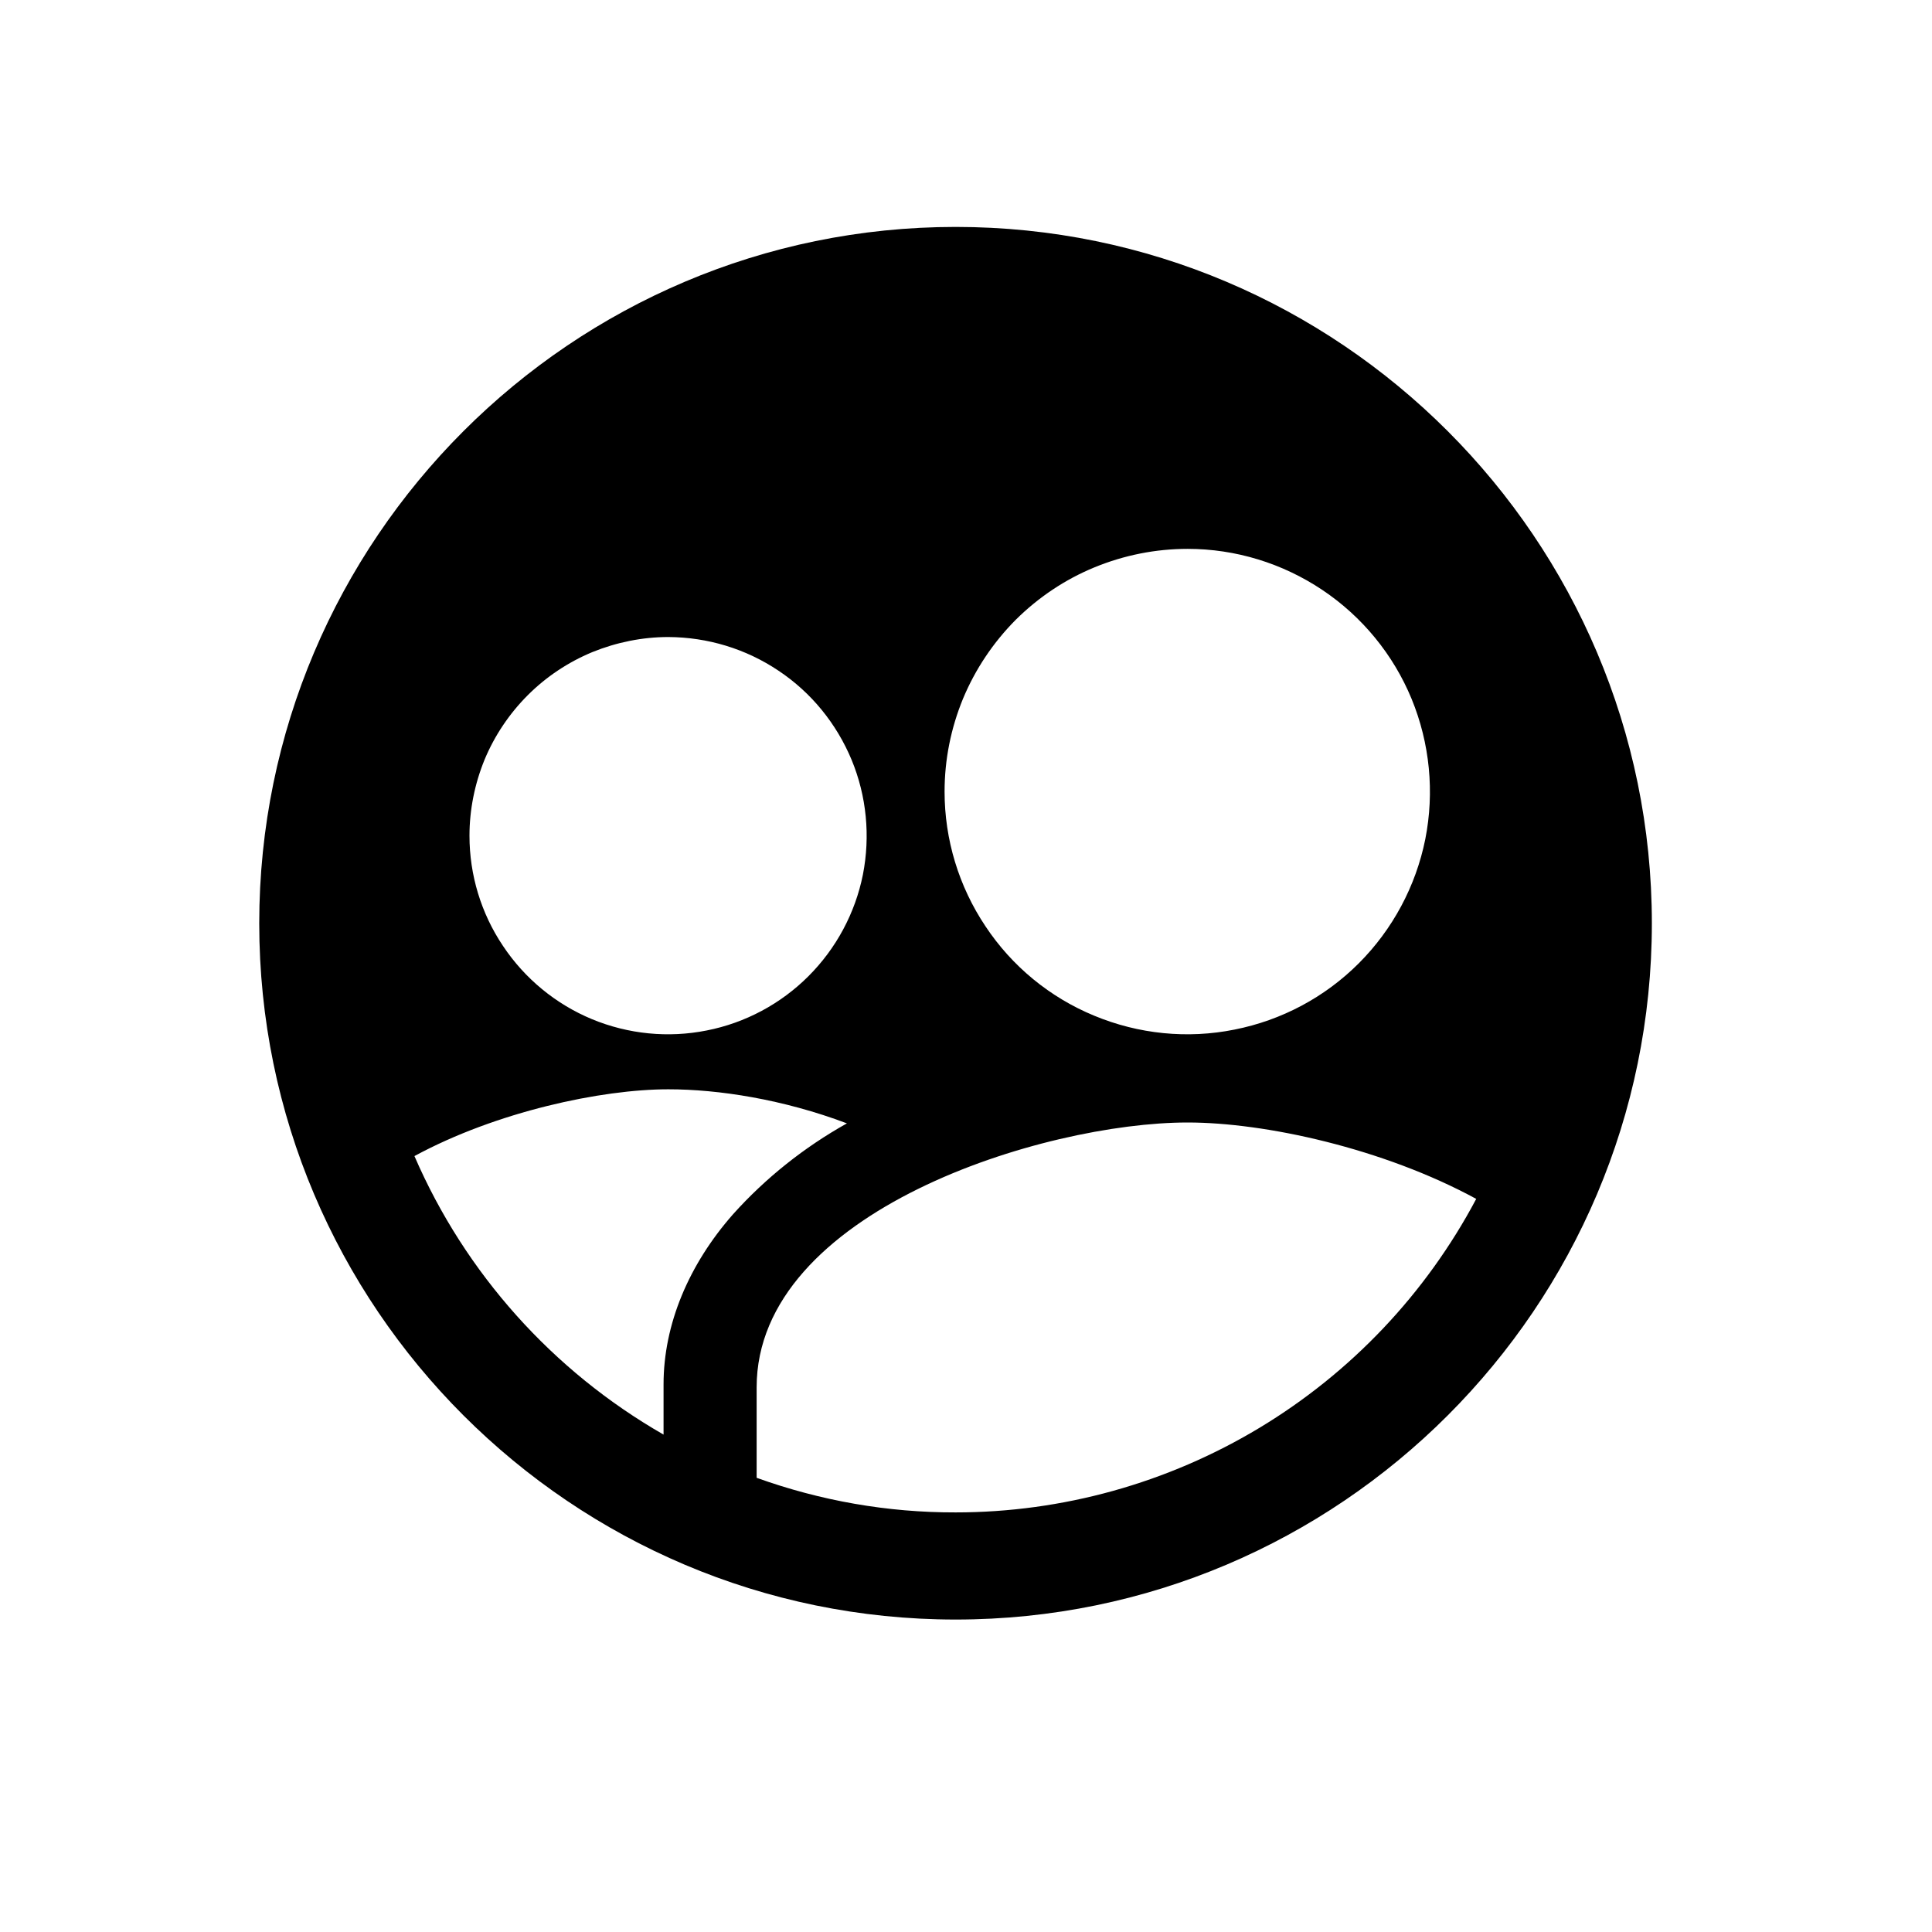 <svg width="11" height="11" viewBox="0 0 11 11" fill="none" xmlns="http://www.w3.org/2000/svg">
<path d="M5.441 1.292C3.255 1.292 1.476 3.071 1.476 5.257C1.476 7.443 3.255 9.221 5.441 9.221C7.627 9.221 9.405 7.443 9.405 5.257C9.405 3.071 7.627 1.292 5.441 1.292ZM6.762 3.125C7.035 3.125 7.302 3.207 7.529 3.359C7.756 3.511 7.933 3.727 8.037 3.979C8.141 4.232 8.168 4.51 8.115 4.778C8.061 5.046 7.929 5.292 7.736 5.485C7.543 5.678 7.297 5.809 7.029 5.862C6.761 5.916 6.483 5.888 6.23 5.783C5.978 5.679 5.762 5.502 5.611 5.274C5.459 5.047 5.378 4.78 5.378 4.507C5.378 4.325 5.414 4.146 5.483 3.978C5.553 3.81 5.655 3.658 5.783 3.529C5.912 3.401 6.064 3.299 6.232 3.23C6.4 3.161 6.58 3.125 6.762 3.125ZM3.805 3.627C4.029 3.628 4.247 3.694 4.433 3.819C4.619 3.943 4.763 4.12 4.849 4.327C4.934 4.533 4.956 4.76 4.913 4.98C4.869 5.199 4.761 5.4 4.603 5.558C4.445 5.716 4.243 5.824 4.024 5.867C3.804 5.911 3.577 5.888 3.371 5.803C3.164 5.717 2.988 5.572 2.864 5.386C2.739 5.2 2.673 4.982 2.673 4.758C2.673 4.61 2.703 4.462 2.759 4.325C2.816 4.188 2.9 4.063 3.005 3.958C3.11 3.853 3.235 3.77 3.372 3.713C3.51 3.657 3.657 3.627 3.805 3.627ZM2.36 6.582C2.827 6.329 3.424 6.202 3.805 6.202C4.091 6.202 4.459 6.259 4.822 6.396C4.579 6.532 4.36 6.706 4.174 6.913C3.922 7.199 3.778 7.54 3.778 7.882V8.168C3.147 7.806 2.649 7.25 2.36 6.583V6.582ZM5.441 8.611C5.055 8.612 4.672 8.545 4.308 8.414V7.899C4.308 6.896 5.943 6.391 6.762 6.391C7.2 6.391 7.874 6.537 8.405 6.826C8.119 7.365 7.693 7.815 7.17 8.13C6.648 8.444 6.05 8.611 5.441 8.611Z" fill="black"/>
</svg>
